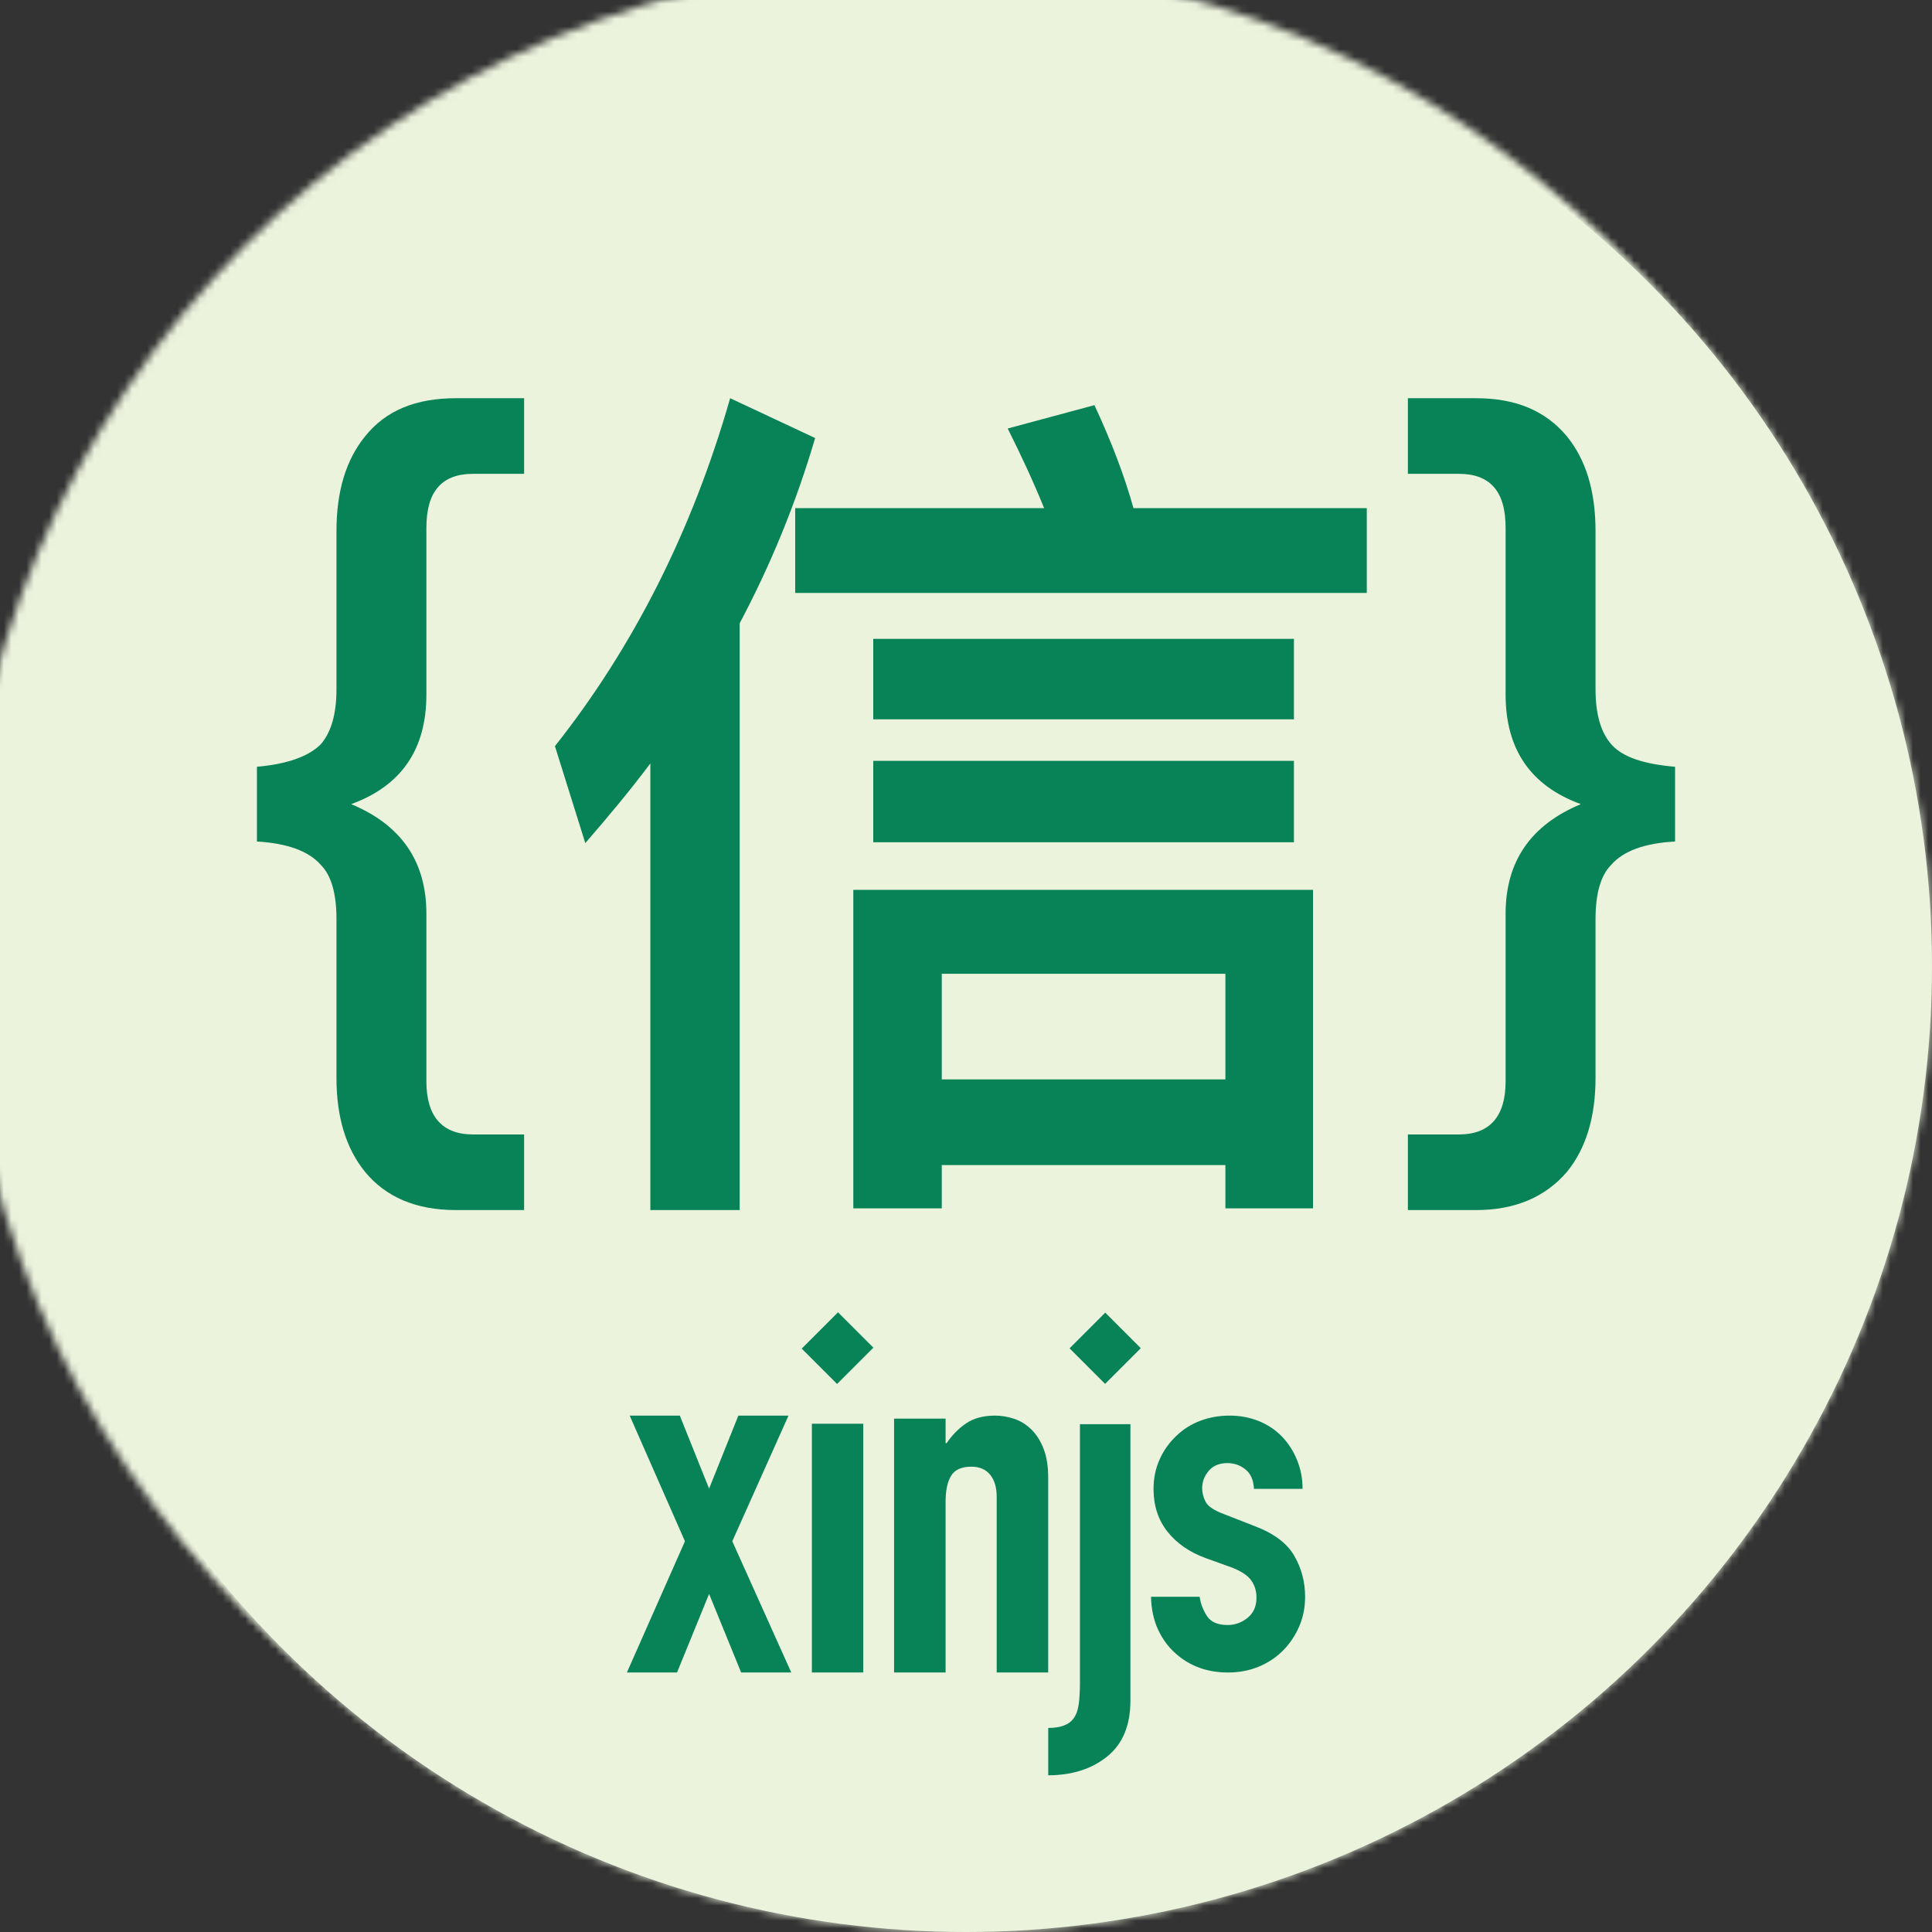 <?xml version="1.0" encoding="UTF-8"?>
<svg width="256px" height="256px" viewBox="0 0 256 256" version="1.1" xmlns="http://www.w3.org/2000/svg" xmlns:xlink="http://www.w3.org/1999/xlink">
    <rect x="0" y="0" width="256" height="256" fill="#333333" stroke="none"/>
    <title>xinjs-logo</title>
    <defs>
        <circle id="path-1" cx="128" cy="128" r="128"></circle>
        <polygon id="path-3" points="0 47.734 7.693 30.343 0.369 13.691 7.016 13.691 10.894 23.36 14.771 13.691 21.418 13.691 13.971 30.343 21.787 47.734 15.14 47.734 10.894 37.326 6.647 47.734"></polygon>
        <path d="M24.511,47.734 L24.511,14.766 L31.319,14.766 L31.319,47.734 L24.511,47.734 Z M27.853,9.504 L23.163,4.814 L27.977,6.21724894e-15 L32.667,4.69 L27.853,9.504 Z" id="path-4"></path>
        <path d="M35.404,47.734 L35.404,14.089 L42.235,14.089 L42.235,17.341 L42.369,17.341 C43.083,16.279 43.943,15.405 44.947,14.72 C45.952,14.034 47.235,13.691 48.798,13.691 C49.646,13.691 50.495,13.835 51.343,14.123 C52.191,14.41 52.95,14.886 53.62,15.549 C54.29,16.213 54.825,17.064 55.227,18.104 C55.629,19.144 55.83,20.416 55.83,21.92 L55.83,47.734 L48.999,47.734 L48.999,24.441 C48.999,23.203 48.709,22.229 48.128,21.522 C47.548,20.814 46.722,20.46 45.651,20.46 C44.356,20.46 43.463,20.858 42.972,21.654 C42.481,22.451 42.235,23.601 42.235,25.105 L42.235,47.734 L35.404,47.734 Z" id="path-5"></path>
        <path d="M60.03,14.83 L66.723,14.83 L66.723,51.485 C66.723,54.752 65.695,57.213 63.639,58.868 C61.583,60.523 58.98,61.351 55.83,61.351 L55.83,55.078 C57.449,55.078 58.564,54.665 59.177,53.837 C59.527,53.358 59.756,52.737 59.866,51.975 C59.975,51.212 60.03,50.222 60.03,49.002 L60.03,14.83 Z M63.366,9.491 L58.654,4.778 L63.387,0.045 L68.099,4.758 L63.366,9.491 Z" id="path-6"></path>
        <path d="M83.086,23.399 C83.041,22.262 82.672,21.409 81.978,20.841 C81.283,20.272 80.488,19.988 79.592,19.988 C78.517,19.988 77.689,20.327 77.106,21.005 C76.524,21.683 76.233,22.459 76.233,23.333 C76.233,23.945 76.39,24.547 76.703,25.137 C77.017,25.727 77.823,26.263 79.122,26.744 L83.153,28.318 C85.707,29.28 87.465,30.592 88.428,32.254 C89.391,33.916 89.872,35.73 89.872,37.698 C89.872,39.097 89.615,40.398 89.1,41.601 C88.585,42.803 87.879,43.864 86.983,44.782 C86.087,45.7 85.012,46.422 83.758,46.947 C82.504,47.471 81.138,47.734 79.66,47.734 C76.882,47.734 74.553,46.881 72.672,45.176 C71.731,44.345 70.97,43.306 70.387,42.06 C69.805,40.814 69.492,39.36 69.447,37.698 L75.897,37.698 C76.031,38.616 76.356,39.469 76.871,40.256 C77.386,41.043 78.293,41.437 79.592,41.437 C80.578,41.437 81.462,41.12 82.246,40.486 C83.03,39.852 83.422,38.966 83.422,37.829 C83.422,36.911 83.176,36.124 82.683,35.468 C82.19,34.812 81.295,34.244 79.996,33.763 L76.703,32.582 C74.553,31.795 72.862,30.625 71.63,29.073 C70.399,27.52 69.783,25.629 69.783,23.399 C69.783,22 70.052,20.699 70.589,19.496 C71.127,18.294 71.866,17.255 72.806,16.38 C73.702,15.506 74.755,14.839 75.964,14.38 C77.174,13.921 78.473,13.691 79.861,13.691 C81.25,13.691 82.538,13.932 83.725,14.413 C84.912,14.894 85.931,15.571 86.782,16.446 C87.633,17.321 88.305,18.359 88.797,19.562 C89.29,20.764 89.536,22.043 89.536,23.399 L83.086,23.399 Z" id="path-7"></path>
    </defs>
    <g id="layout" stroke="none" stroke-width="1" fill="none" fill-rule="evenodd">
        <g id="Light-Version">
            <mask id="mask-2" fill="white">
                <use xlink:href="#path-1"></use>
            </mask>
            <use id="Oval" fill="#ECF3DD" xlink:href="#path-1"></use>
            <rect id="Rectangle" fill="#ECF3DD" mask="url(#mask-2)" x="-5" y="-5" width="261" height="261"></rect>
            <g id="xinjs-logo" mask="url(#mask-2)">
                <g transform="translate(0, 16)">
                    <rect id="Rectangle-Copy" fill="#ECF3DD" x="0" y="0" width="256" height="256"></rect>
                    <g id="text" stroke-width="1" fill="none" transform="translate(83.064, 157.883)">
                        <g id="Path" fill-rule="nonzero">
                            <use fill="#FFFFFF" xlink:href="#path-3"></use>
                            <use fill="#088358" xlink:href="#path-3"></use>
                        </g>
                        <g id="Shape" fill-rule="nonzero">
                            <use fill="#FFFFFF" xlink:href="#path-4"></use>
                            <use fill="#088358" xlink:href="#path-4"></use>
                        </g>
                        <g id="Path" fill-rule="nonzero">
                            <use fill="#FFFFFF" xlink:href="#path-5"></use>
                            <use fill="#088358" xlink:href="#path-5"></use>
                        </g>
                        <g id="Shape" fill-rule="nonzero">
                            <use fill="#FFFFFF" xlink:href="#path-6"></use>
                            <use fill="#088358" xlink:href="#path-6"></use>
                        </g>
                        <g id="Path" fill-rule="nonzero">
                            <use fill="#FFFFFF" xlink:href="#path-7"></use>
                            <use fill="#088358" xlink:href="#path-7"></use>
                        </g>
                    </g>
                    <g id="icon" stroke-width="1" fill="none" transform="translate(33.954, 36.989)">
                        <path d="M26.441,-0.223 C21.171,-0.223 17.16,1.389 14.41,4.844 C11.89,7.954 10.629,12.101 10.629,17.399 L10.629,38.361 C10.629,41.586 9.942,44.004 8.567,45.617 C6.963,47.229 4.099,48.266 0.088,48.611 L0.088,58.516 C4.099,58.747 6.963,59.783 8.567,61.626 C9.942,63.008 10.629,65.427 10.629,68.767 L10.629,89.844 C10.629,95.027 11.89,99.174 14.41,102.283 C17.16,105.624 21.171,107.351 26.441,107.351 L35.493,107.351 L35.493,97.331 L28.733,97.331 C24.608,97.331 22.545,94.912 22.545,90.305 L22.545,68.076 C22.545,61.166 19.223,56.328 12.577,53.564 C19.223,51.145 22.545,46.308 22.545,39.052 L22.545,16.938 C22.545,12.101 24.608,9.797 28.733,9.797 L35.493,9.797 L35.493,-0.223 L26.441,-0.223 Z" id="Path" fill="#088358" fill-rule="nonzero"></path>
                        <path d="M52.22,48.174 L52.22,107.351 L64.058,107.351 L64.058,29.595 C68.195,21.796 71.528,13.654 74.057,5.052 L62.794,-0.223 C57.737,17.438 49.921,32.806 39.578,45.88 L43.6,58.725 C46.588,55.284 49.462,51.844 52.22,48.174 Z M71.413,14.342 L71.413,25.581 L147.152,25.581 L147.152,14.342 L116.236,14.342 C115.087,10.213 113.363,5.626 111.064,0.694 L99.571,3.791 C101.295,7.231 102.904,10.672 104.398,14.342 L71.413,14.342 Z M81.757,31.659 L81.757,42.325 L137.498,42.325 L137.498,31.659 L81.757,31.659 Z M81.757,47.83 L81.757,58.61 L137.498,58.61 L137.498,47.83 L81.757,47.83 Z M140.027,64.918 L79.114,64.918 L79.114,107.122 L90.837,107.122 L90.837,101.388 L128.419,101.388 L128.419,107.122 L140.027,107.122 L140.027,64.918 Z M90.837,90.034 L90.837,76.042 L128.419,76.042 L128.419,90.034 L90.837,90.034 Z" id="Shape" fill="#088358" fill-rule="nonzero"></path>
                        <path d="M152.599,-0.223 L152.599,9.797 L159.359,9.797 C163.484,9.797 165.546,12.101 165.546,16.938 L165.546,39.052 C165.546,46.308 168.869,51.145 175.514,53.564 C168.869,56.328 165.546,61.166 165.546,68.076 L165.546,90.305 C165.546,94.912 163.484,97.331 159.359,97.331 L152.599,97.331 L152.599,107.351 L161.651,107.351 C166.807,107.351 170.817,105.624 173.681,102.283 C176.202,99.174 177.462,95.027 177.462,89.844 L177.462,68.767 C177.462,65.427 178.15,63.008 179.525,61.626 C181.129,59.783 183.879,58.747 188.003,58.516 L188.003,48.611 C183.879,48.266 181.129,47.344 179.639,45.732 C178.15,44.119 177.462,41.586 177.462,38.361 L177.462,17.399 C177.462,12.101 176.202,7.954 173.681,4.844 C170.817,1.389 166.807,-0.223 161.651,-0.223 L152.599,-0.223 Z" id="Path" fill="#088358" fill-rule="nonzero"></path>
                    </g>
                </g>
            </g>
        </g>
    </g>
</svg>